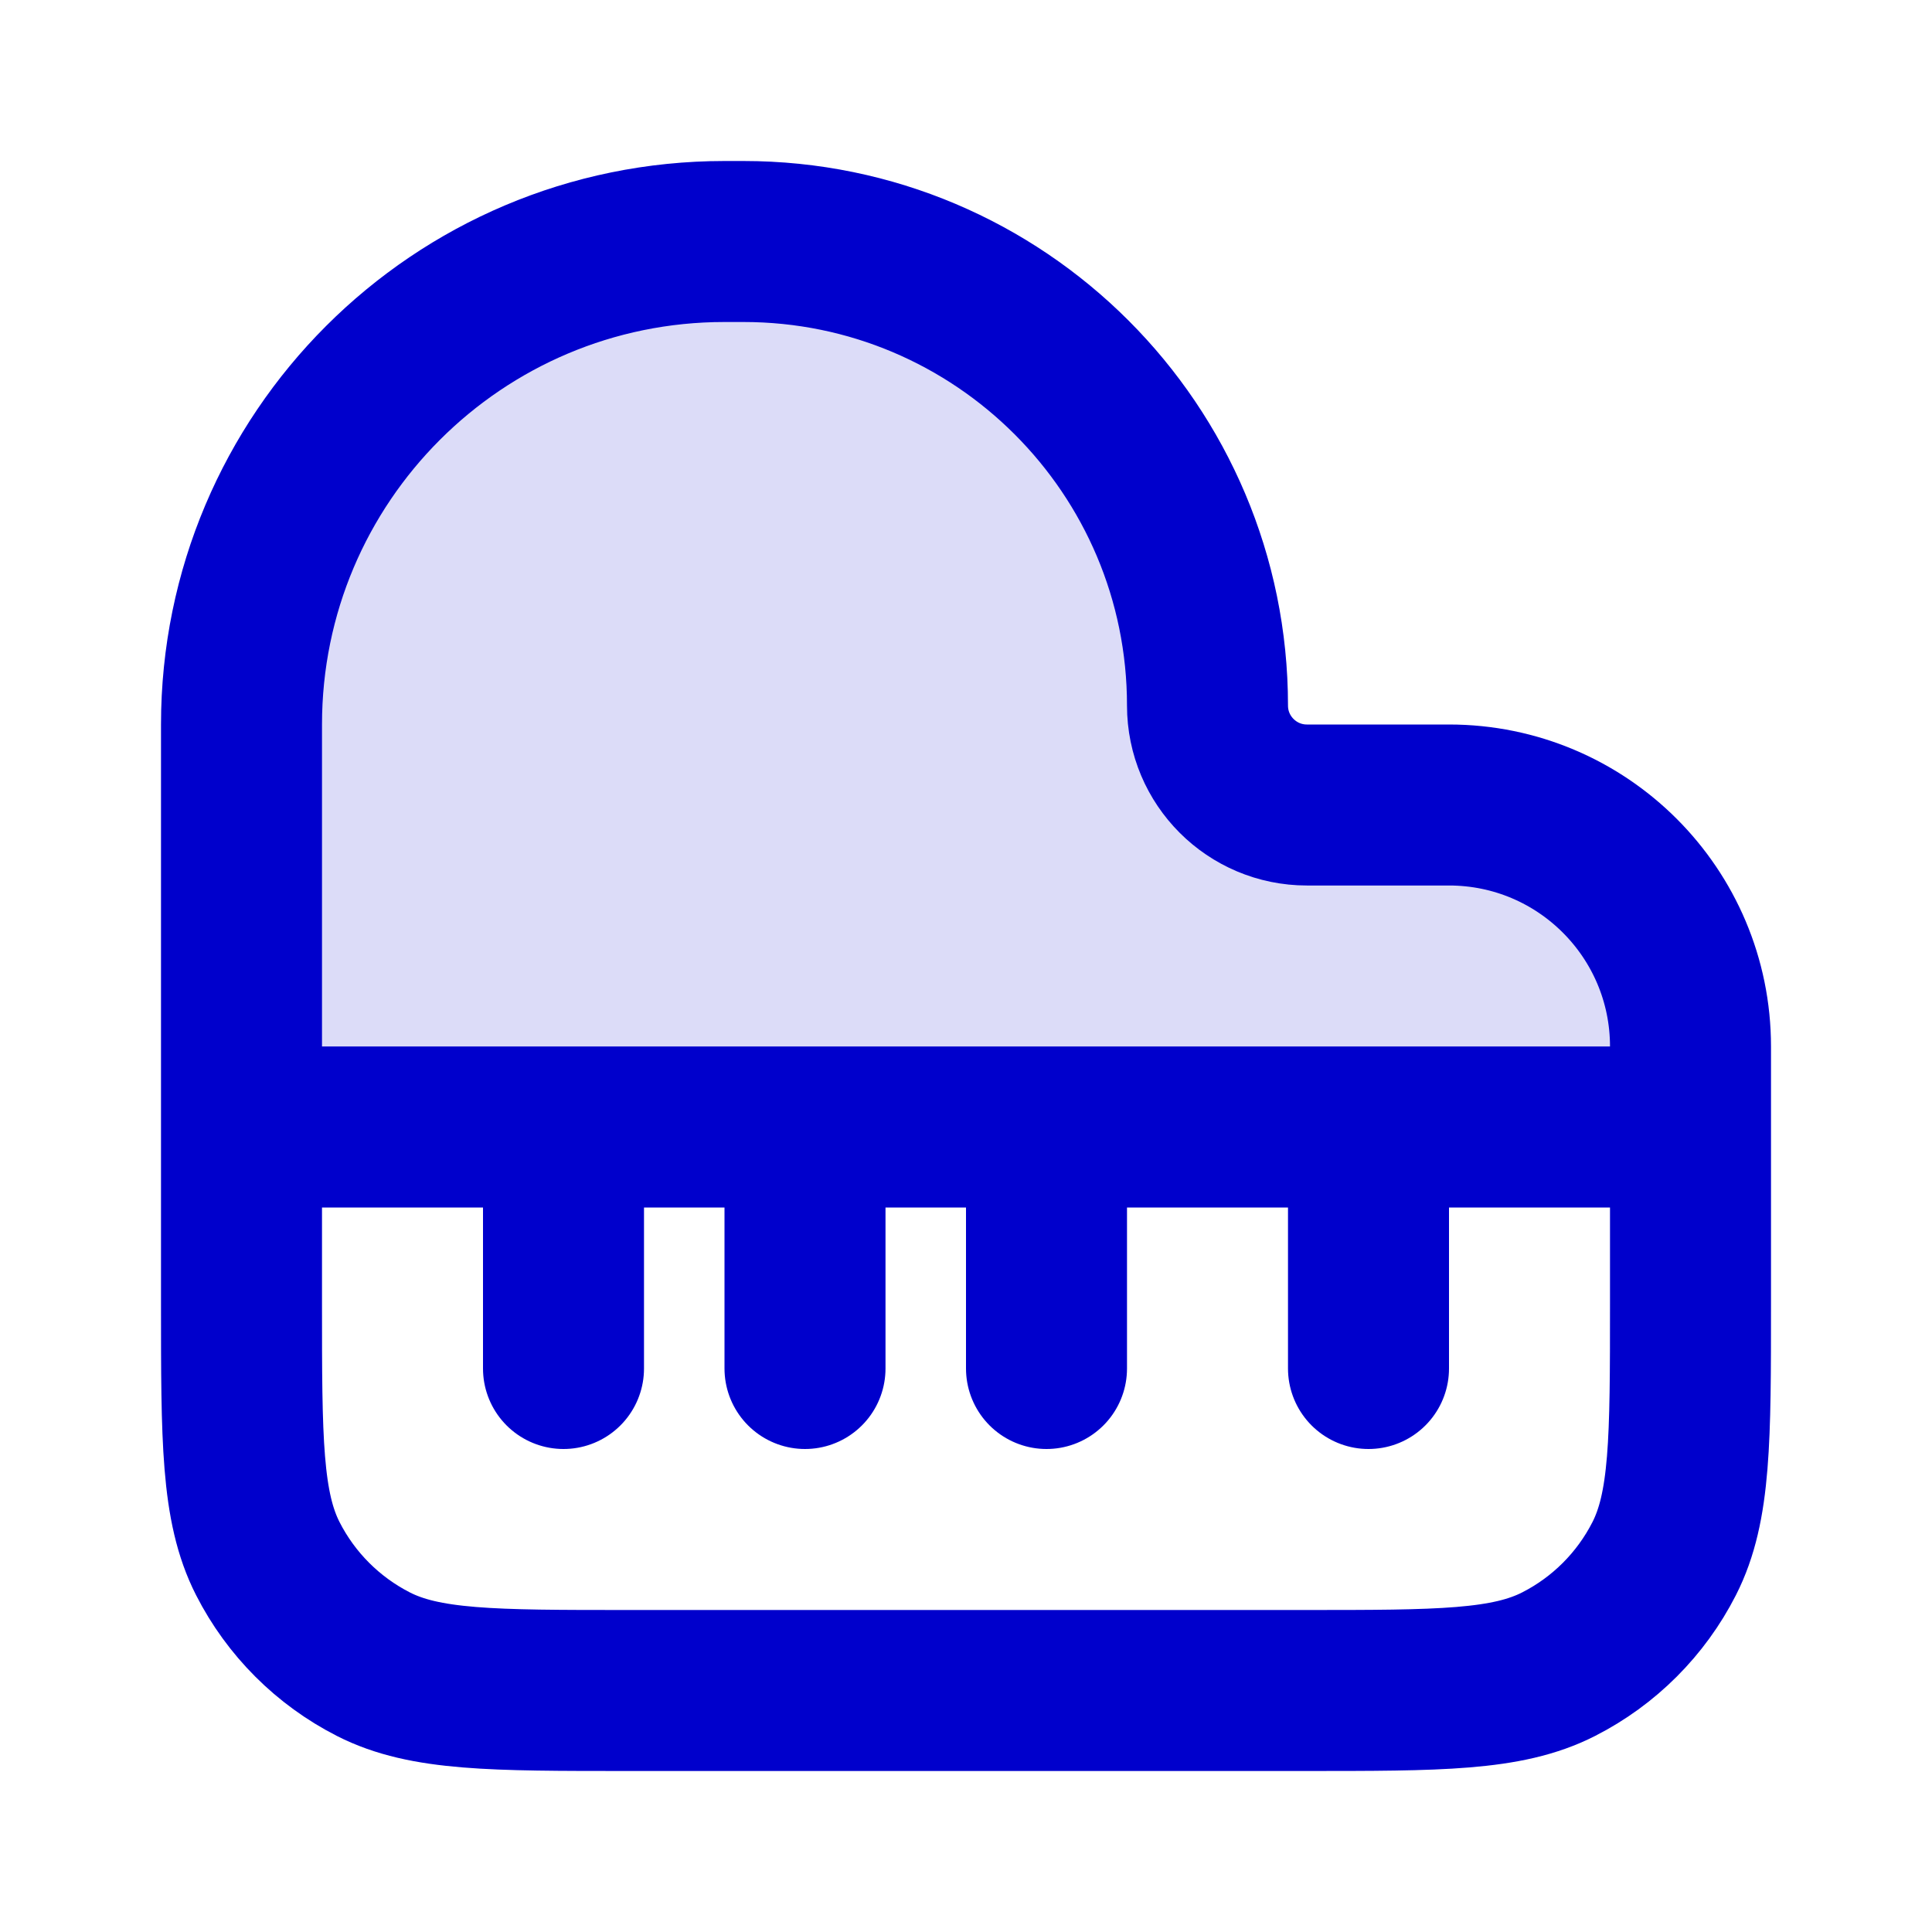 <svg width="24" height="24" viewBox="0 0 24 24" fill="none" xmlns="http://www.w3.org/2000/svg">
<path opacity="0.14" d="M16.235 10H18C19.657 10 21 11.343 21 13C21 13.552 20.552 14 20 14H3V9C3 5.686 5.686 3 9 3H9.235C12.419 3 15 5.581 15 8.765C15 9.447 15.553 10 16.235 10Z" fill="#0000CC"/>
<path d="M3 14V9C3 5.686 5.686 3 9 3H9.235C12.419 3 15 5.581 15 8.765C15 9.447 15.553 10 16.235 10H18C19.657 10 21 11.343 21 13V16.2C21 17.88 21 18.72 20.673 19.362C20.385 19.927 19.927 20.385 19.362 20.673C18.72 21 17.88 21 16.2 21H7.8C6.12 21 5.28 21 4.638 20.673C4.074 20.385 3.615 19.927 3.327 19.362C3 18.72 3 17.88 3 16.2V14ZM3 14H21M7 14V17M10 14V17M13 14V17M17 14V17" stroke="#0000CC" stroke-width="2" stroke-linecap="round" stroke-linejoin="round"/>
</svg>
